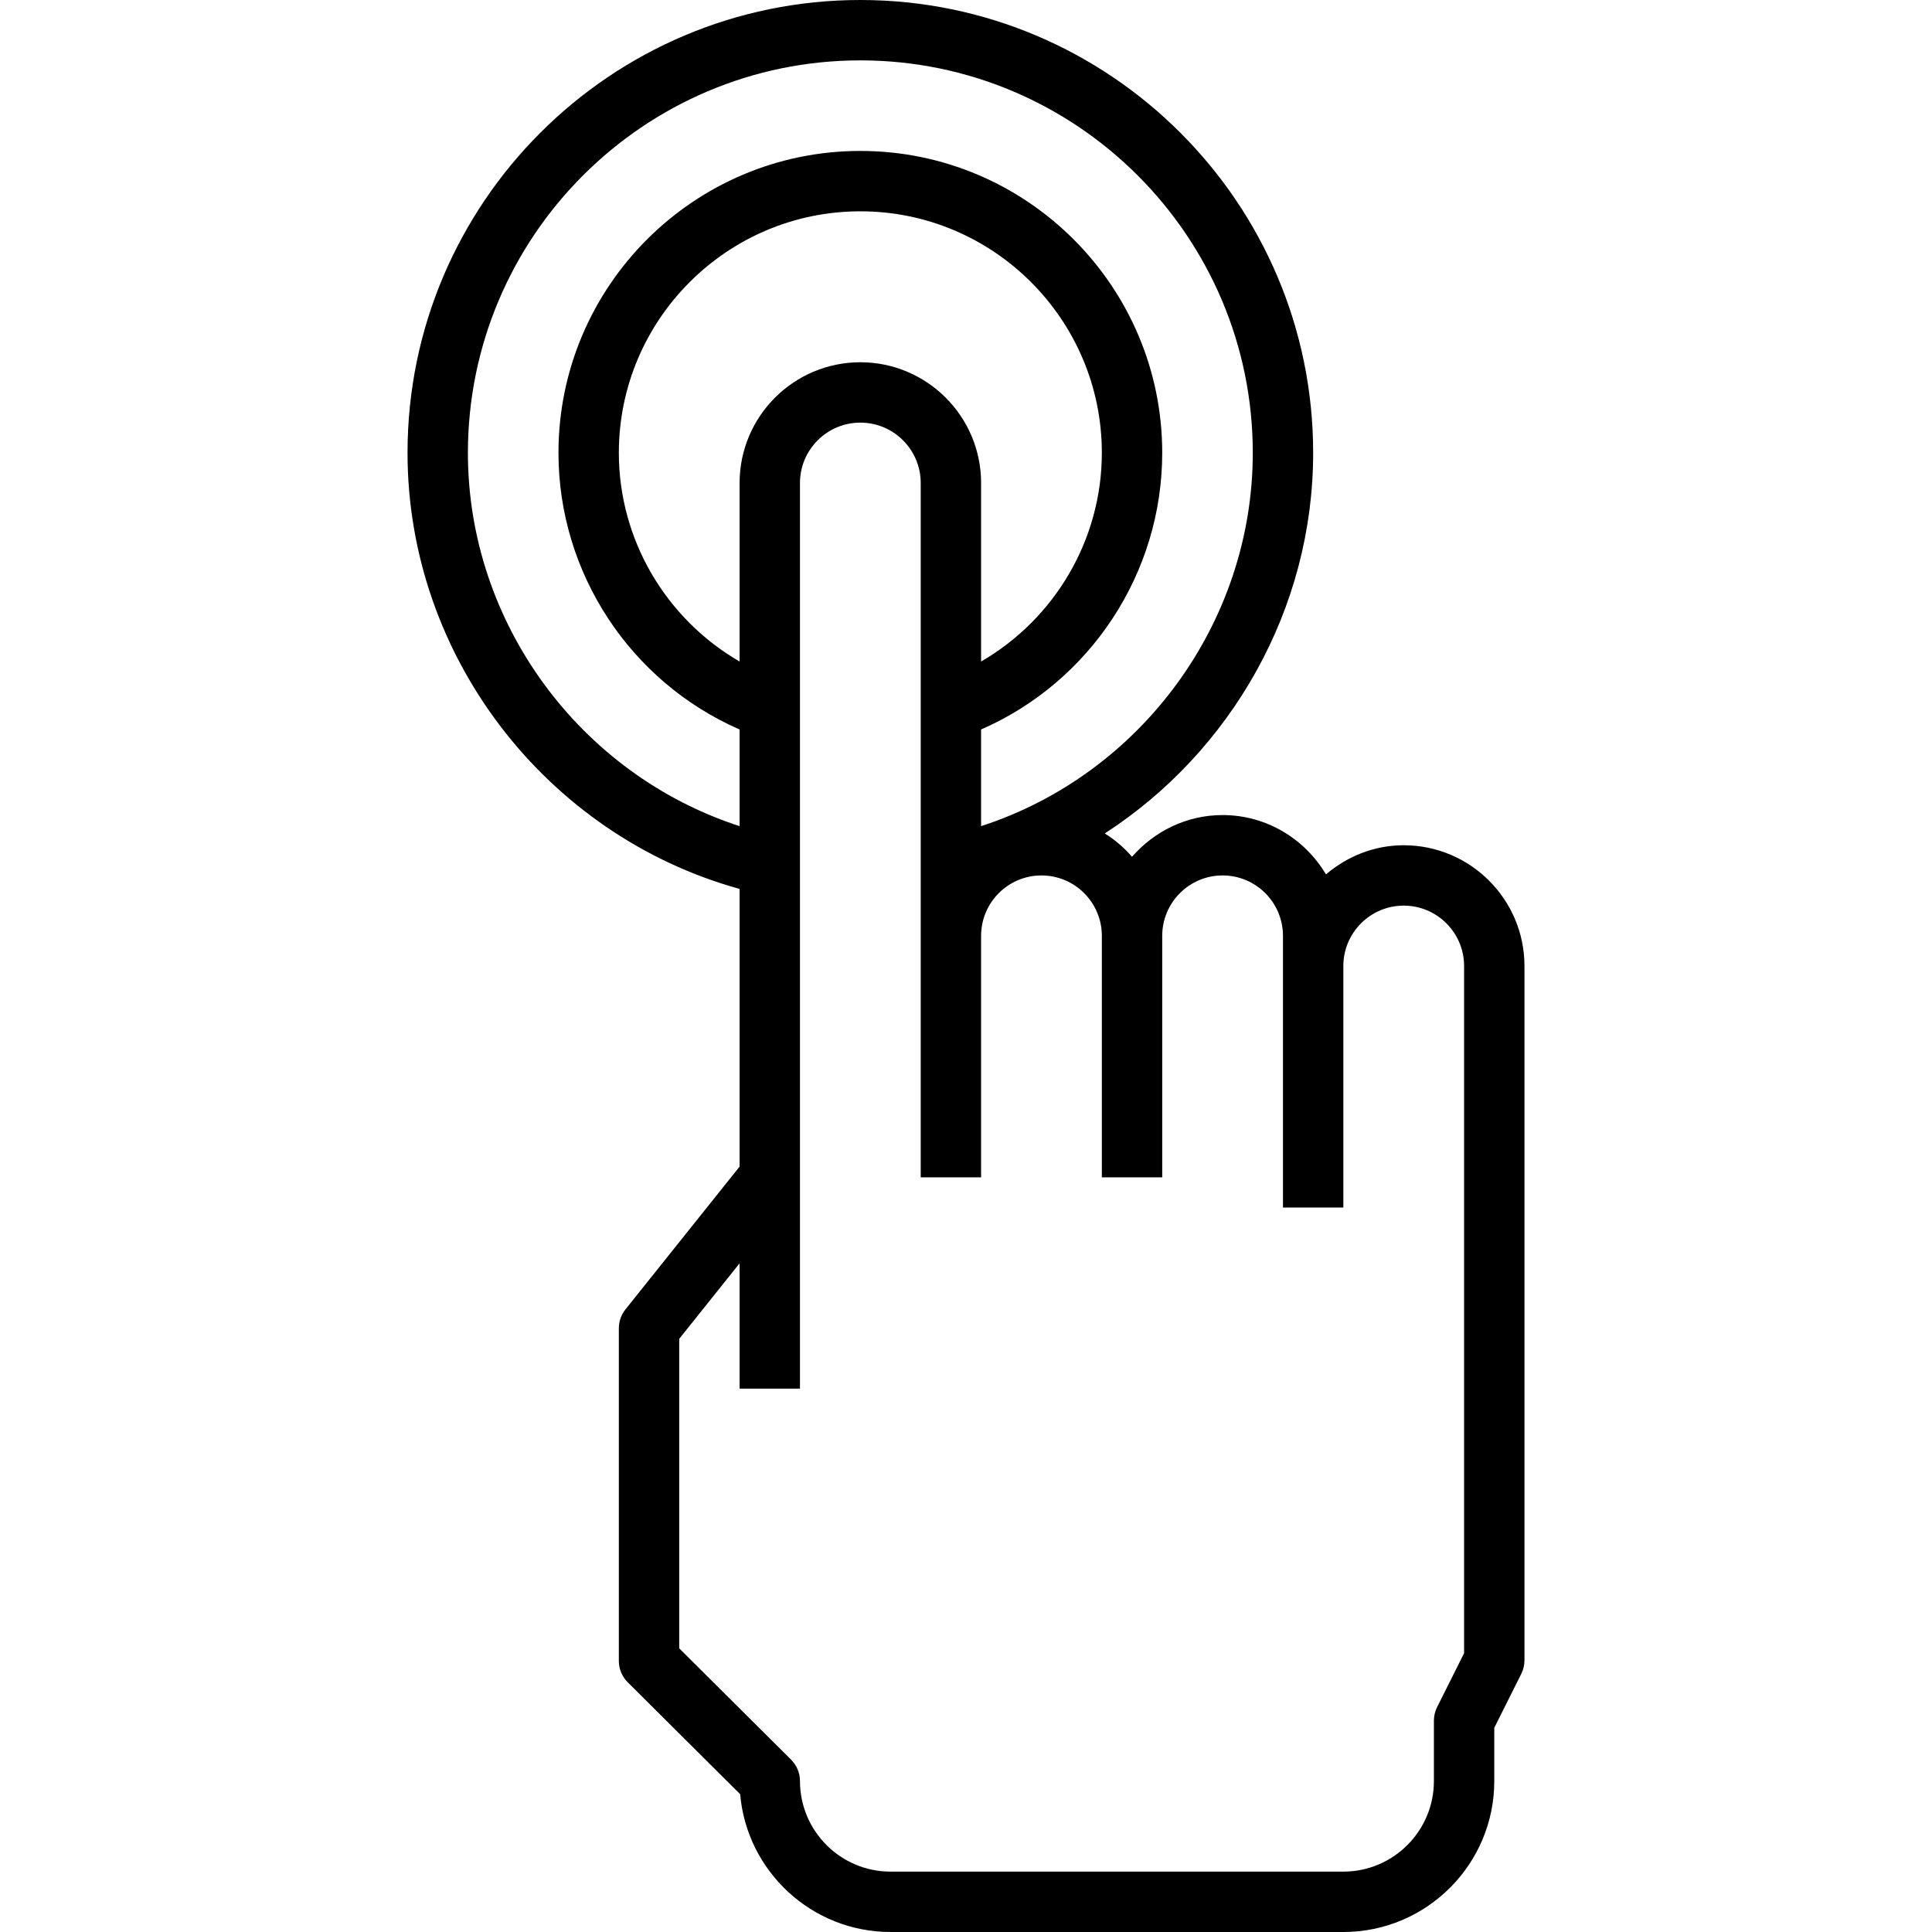 <?xml version="1.0" encoding="iso-8859-1"?>
<!-- Generator: Adobe Illustrator 19.0.0, SVG Export Plug-In . SVG Version: 6.00 Build 0)  -->
<svg version="1.1" id="Capa_1" xmlns="http://www.w3.org/2000/svg" xmlns:xlink="http://www.w3.org/1999/xlink" x="0px" y="0px"
	 viewBox="0 0 64 64" style="enable-background:new 0 0 64 64;" xml:space="preserve">
<g>
	<g id="launch-product-press-button-hand_1_">
		<path d="M46.5,28c-0.986,0-1.878,0.372-2.575,0.965C43.226,27.794,41.96,27,40.5,27c-1.201,0-2.266,0.542-3,1.382
			c-0.262-0.3-0.562-0.562-0.903-0.773C40.779,24.9,43.5,20.182,43.5,15c0-8.271-6.729-15-15-15s-15,6.729-15,15
			c0,6.727,4.583,12.669,11,14.447v9.198l-3.781,4.731C20.577,43.553,20.5,43.773,20.5,44v11.019c0,0.266,0.106,0.521,0.295,0.709
			l3.724,3.707C24.739,61.989,26.89,64,29.5,64h15c2.757,0,5-2.243,5-5v-1.764l0.895-1.789C50.464,55.309,50.5,55.155,50.5,55V32
			C50.5,29.794,48.706,28,46.5,28z M24.5,16v5.914c-2.435-1.411-4-4.029-4-6.914c0-4.411,3.589-8,8-8s8,3.589,8,8
			c0,2.885-1.565,5.503-4,6.914V16c0-2.206-1.794-4-4-4S24.5,13.794,24.5,16z M15.5,15c0-7.168,5.832-13,13-13s13,5.832,13,13
			c0,5.644-3.718,10.655-9,12.367v-3.202c3.616-1.579,6-5.175,6-9.165c0-5.514-4.486-10-10-10s-10,4.486-10,10
			c0,3.99,2.385,7.586,6,9.165v3.202C19.218,25.654,15.5,20.643,15.5,15z M48.5,54.764l-0.895,1.789
			C47.536,56.691,47.5,56.845,47.5,57v2c0,1.654-1.346,3-3,3h-15c-1.654,0-3-1.346-3-3c0-0.266-0.106-0.521-0.295-0.709L22.5,54.603
			V44.351l2-2.502V46h2V16c0-1.103,0.897-2,2-2s2,0.897,2,2v15v8h2v-8c0-1.103,0.897-2,2-2s2,0.897,2,2v8h2v-8c0-1.103,0.897-2,2-2
			s2,0.897,2,2v1v7v1h2v-1v-7c0-1.103,0.897-2,2-2s2,0.897,2,2V54.764z"/>
	</g>
	<g id="Layer_1_14_">
	</g>
</g>
<g>
</g>
<g>
</g>
<g>
</g>
<g>
</g>
<g>
</g>
<g>
</g>
<g>
</g>
<g>
</g>
<g>
</g>
<g>
</g>
<g>
</g>
<g>
</g>
<g>
</g>
<g>
</g>
<g>
</g>
</svg>

